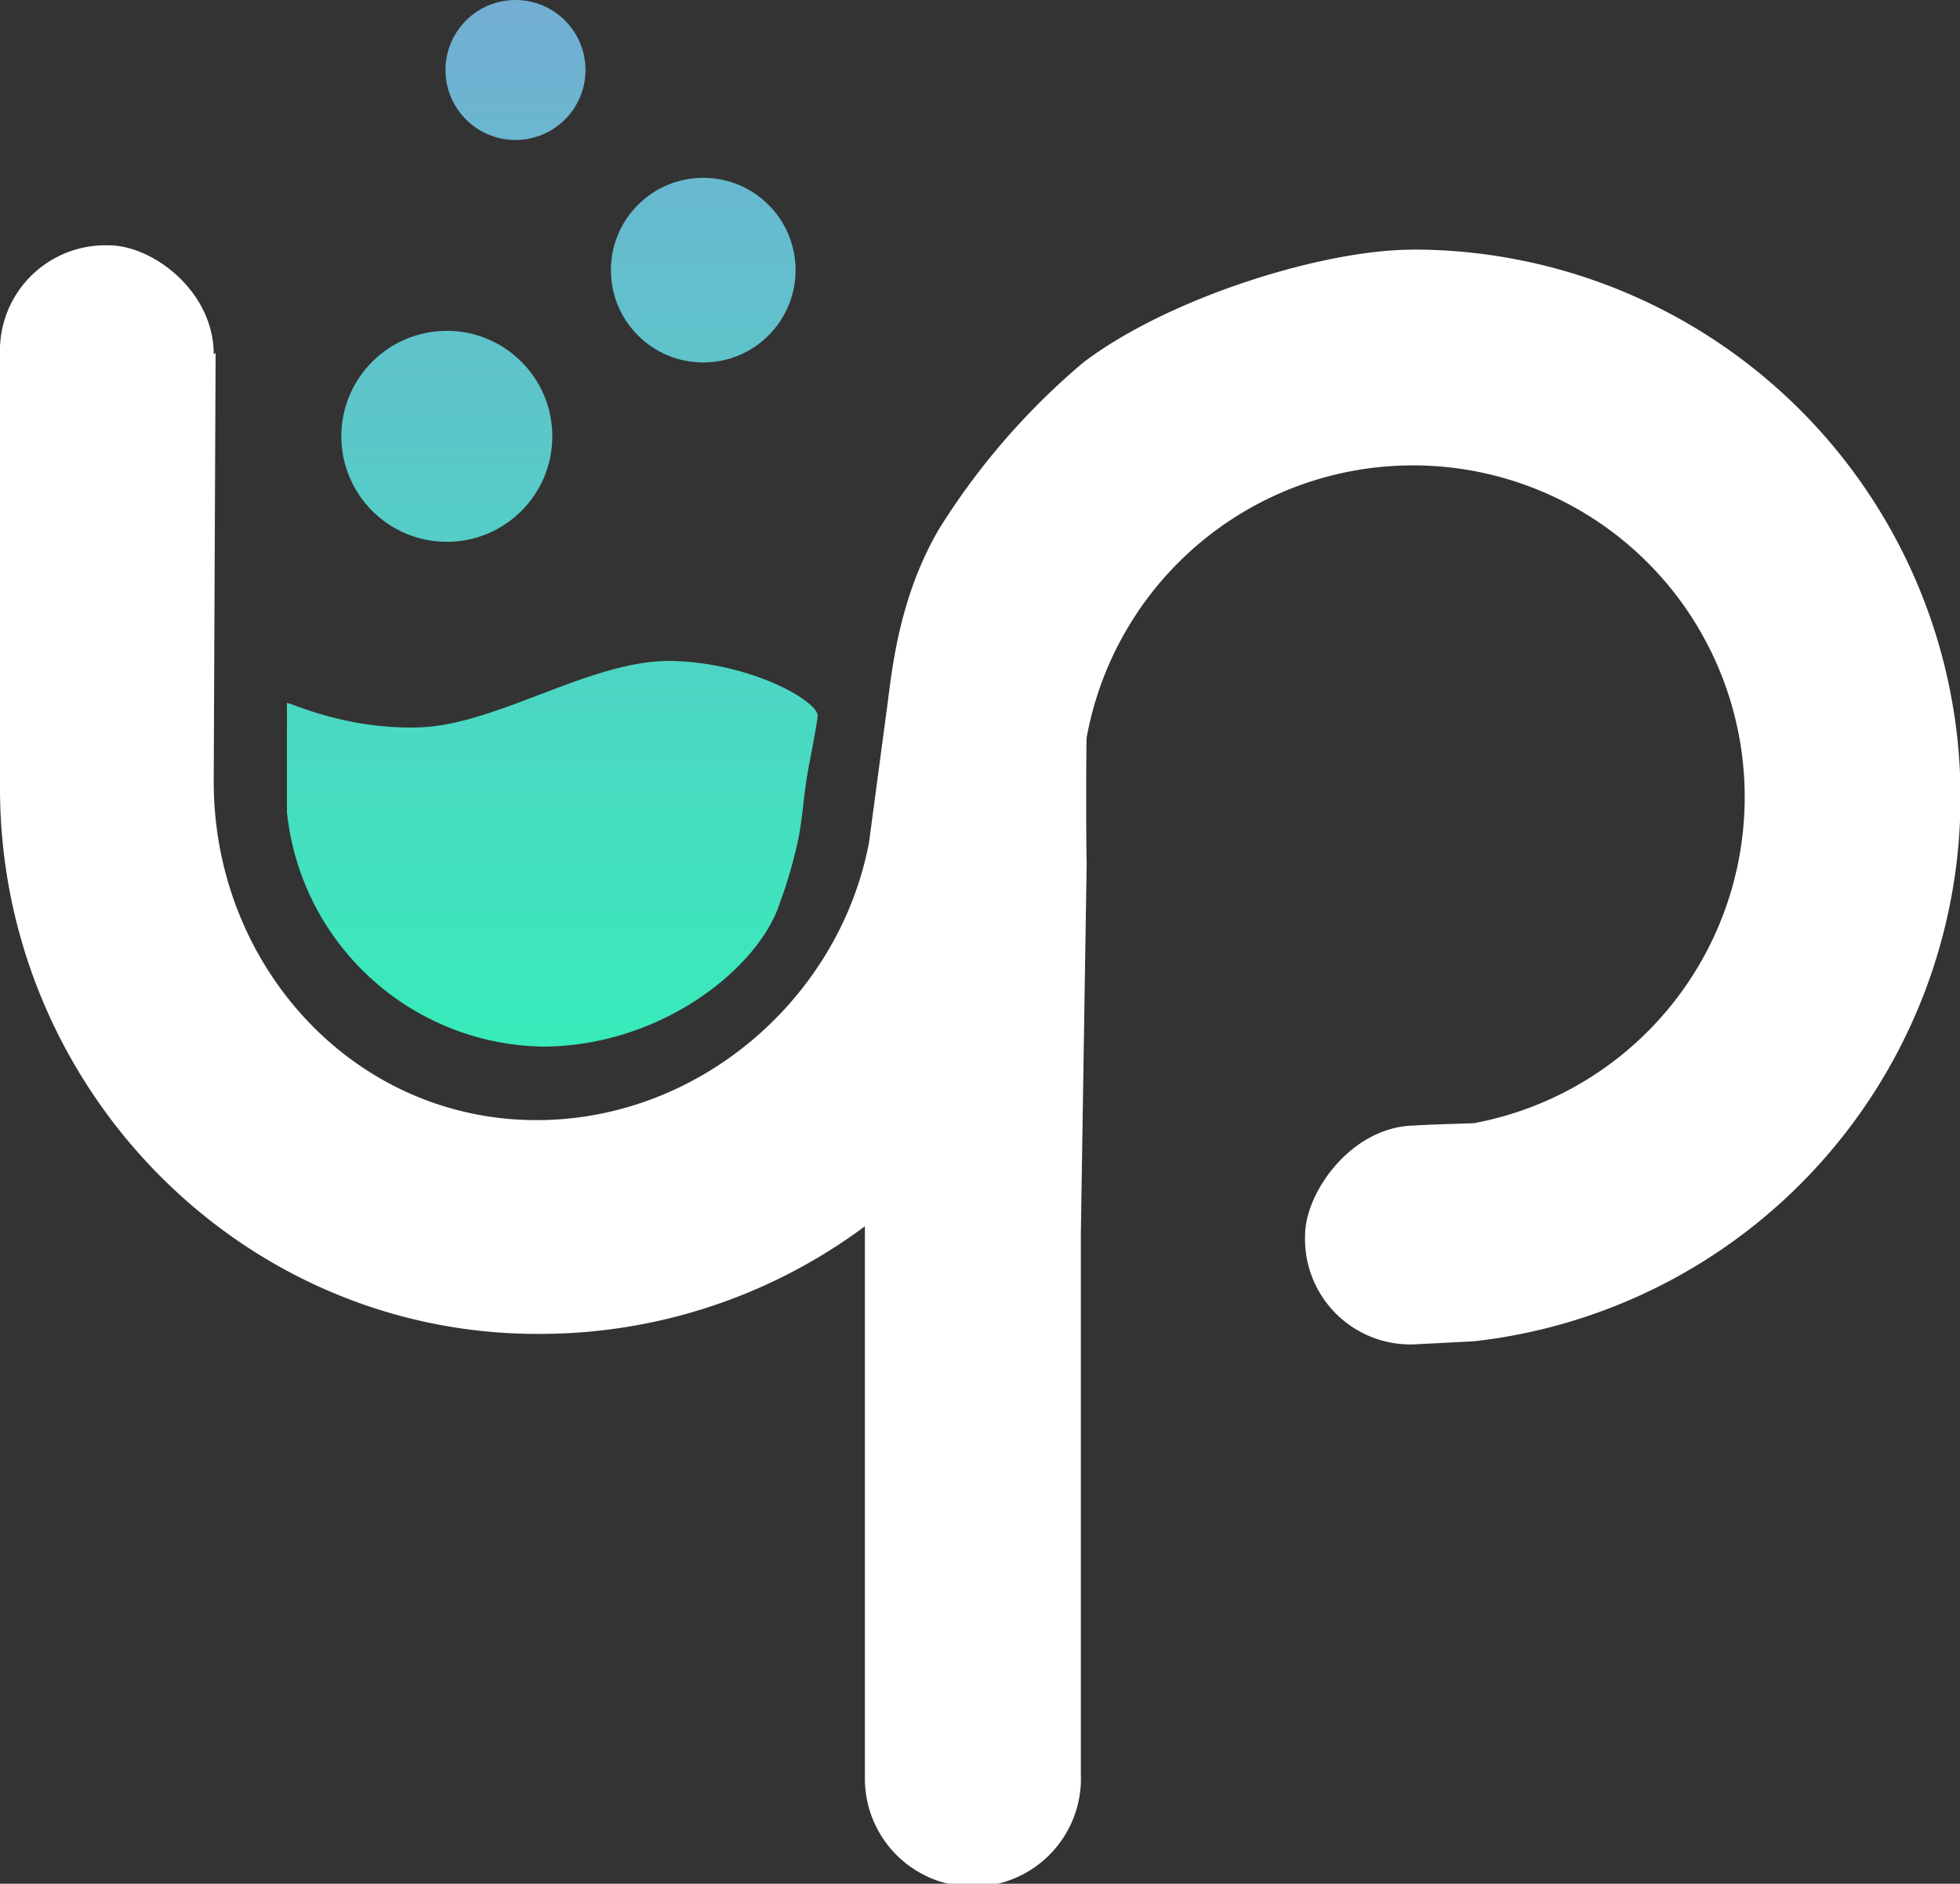 <svg xmlns="http://www.w3.org/2000/svg" xmlns:xlink="http://www.w3.org/1999/xlink" viewBox="0 0 177.26 170.36"><rect x="0" y="0" width="177.26" height="170.36" fill="#333333" stroke="none"/><defs><style>.cls-1{fill:url(#Градієнт_без_назви_14);}.cls-2{fill:url(#Градієнт_без_назви_14-2);}.cls-3{fill:url(#Градієнт_без_назви_14-3);}.cls-4{fill:url(#Градієнт_без_назви_14-4);}.cls-5{fill:#fff;}</style><linearGradient id="Градієнт_без_назви_14" x1="49.95" y1="0.99" x2="49.95" y2="95.99" gradientUnits="userSpaceOnUse"><stop offset="0" stop-color="#72afd3"/><stop offset="1" stop-color="#37ecba"/></linearGradient><linearGradient id="Градієнт_без_назви_14-2" x1="40.41" y1="0.99" x2="40.41" y2="95.99" xlink:href="#Градієнт_без_назви_14"/><linearGradient id="Градієнт_без_назви_14-3" x1="63.6" y1="0.99" x2="63.6" y2="95.99" xlink:href="#Градієнт_без_назви_14"/><linearGradient id="Градієнт_без_назви_14-4" x1="46.62" y1="0.99" x2="46.62" y2="95.99" xlink:href="#Градієнт_без_назви_14"/></defs><title>logo-white-mini</title><g id="Шар_2" data-name="Шар 2"><g id="Livello_1" data-name="Livello 1"><path class="cls-1" d="M49.06,94.65c10.69,0,19.58-7.09,21.47-13A41.65,41.65,0,0,0,72.17,76c.41-1.91.52-4.16.89-6.22.19-1.05.76-3.89.89-5,.16-1.25-5.7-4.76-13-5s-15.88,5.76-23,6c-6.89.23-12-2.41-12-2.19v9.56c0,.1,0,.2,0,.29A23.66,23.66,0,0,0,49.06,94.65Z"/><circle class="cls-2" cx="40.41" cy="39.46" r="9.54"/><circle class="cls-3" cx="63.6" cy="24.43" r="8.35"/><circle class="cls-4" cx="46.62" cy="6.33" r="6.33"/><path class="cls-5" d="M127.74,22.58c-8.13,0-22.11,4.37-29.79,10.22a64.09,64.09,0,0,0-13,15c-3.58,6.08-4.25,12.55-4.66,15.68l-1.7,12.73C75.91,90.28,63.24,101.3,48.53,101.3c-16.57,0-29.2-14-29.2-30.58,0-1.09.17-38.8.17-38.8l-.17.13c0-5.72-5.52-9.86-9.47-9.86A9.53,9.53,0,0,0,0,32.05V71.28C0,98.51,22.05,121,49.28,120.63a49.19,49.19,0,0,0,28.94-9.73v49.79a9.77,9.77,0,1,0,19.53-.25V111.56l.53-33.71c-.06-.3-.06-11.09,0-11.17a30,30,0,1,1,35,34.9s-5.3.16-5.25.21c-5.72,0-10,6-10,9.93a9.53,9.53,0,0,0,9.86,9.86l5.43-.28a49.52,49.52,0,0,0-5.46-98.73Z"/></g></g></svg>
